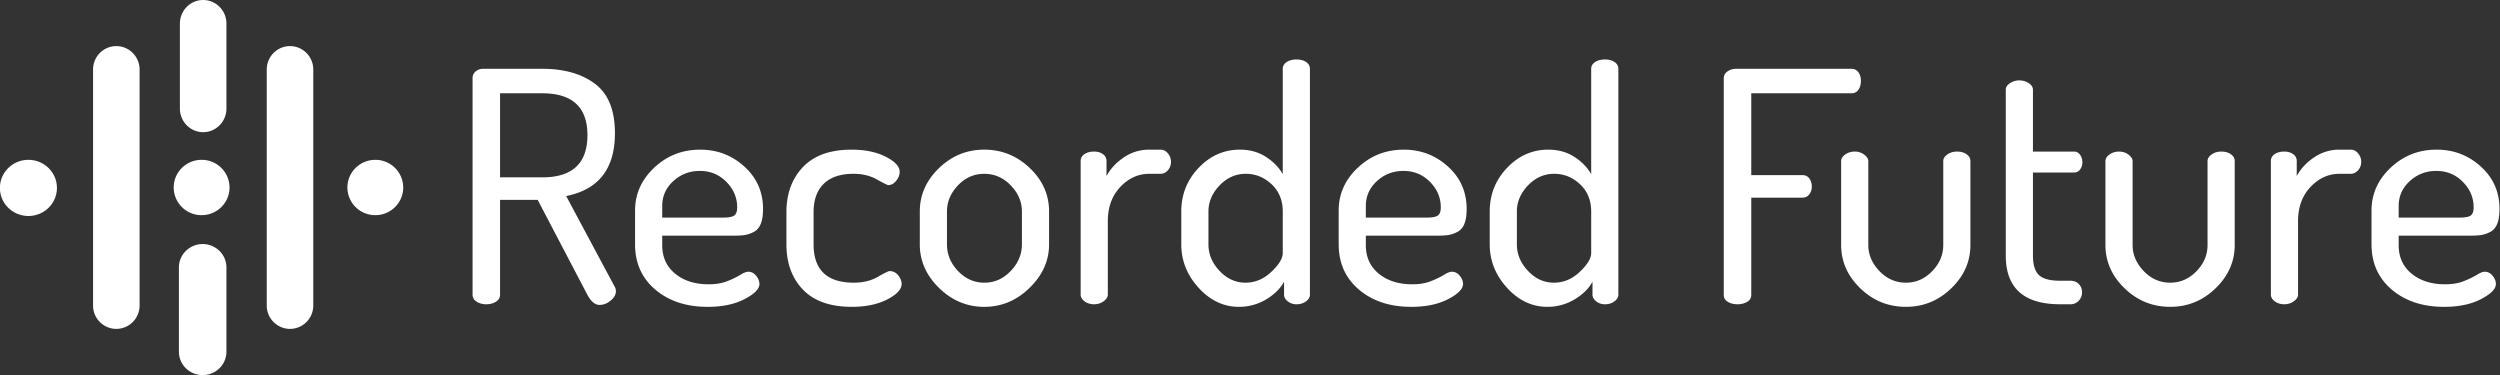 <svg viewBox="0 0 220 33" xmlns="http://www.w3.org/2000/svg"><rect x="0" y="0" width="220" height="33" fill="#333333" stroke="none"/><g fill="#FFF" fill-rule="nonzero"><path d="M211.084 19.15h5.328c.5 0 .836-.061 1.008-.184.173-.123.26-.364.26-.723 0-.85-.317-1.597-.951-2.24-.633-.642-1.41-.963-2.332-.963-.903 0-1.68.298-2.333.893-.653.595-.98 1.328-.98 2.197v1.02zm-2.39 2.353v-2.976c0-1.455.562-2.712 1.685-3.77 1.123-1.059 2.472-1.588 4.046-1.588 1.498 0 2.794.496 3.889 1.488 1.093.992 1.641 2.235 1.641 3.728 0 .548-.068.987-.201 1.318-.135.33-.341.567-.62.709a2.648 2.648 0 0 1-.777.269c-.24.038-.562.057-.966.057h-6.307v.85c0 1.04.38 1.87 1.138 2.494.759.624 1.742.936 2.951.936.635 0 1.187-.095 1.657-.284.47-.189.85-.373 1.137-.552.288-.18.52-.27.692-.27.268 0 .5.118.691.355.192.236.288.477.288.723 0 .434-.437.878-1.31 1.332-.874.453-1.954.68-3.24.68-1.882 0-3.418-.505-4.61-1.516-1.189-1.011-1.784-2.339-1.784-3.983zm-8.856 4.422V14.16c0-.245.11-.444.331-.595.22-.151.504-.227.849-.227.307 0 .567.076.777.227a.7.7 0 0 1 .318.595v1.333c.345-.643.854-1.19 1.526-1.644a3.927 3.927 0 0 1 2.247-.68h.98c.249 0 .464.108.647.325.182.218.274.468.274.751 0 .284-.092.53-.274.737-.183.208-.398.312-.647.312h-.98c-.98 0-1.834.388-2.564 1.162-.73.775-1.094 1.777-1.094 3.005v6.463c0 .208-.12.402-.36.581-.24.18-.523.27-.85.27-.326 0-.604-.086-.835-.256-.23-.17-.345-.368-.345-.595zm-14.56-4.365v-7.37c0-.227.12-.425.361-.596.24-.17.523-.255.849-.255.307 0 .581.09.82.27.241.18.361.373.361.58v7.37c0 .851.327 1.616.98 2.297.652.68 1.43 1.02 2.333 1.02.882 0 1.65-.335 2.304-1.006.652-.67.978-1.441.978-2.31V14.16c0-.207.121-.396.36-.567.241-.17.524-.255.85-.255.346 0 .63.08.85.241.22.16.33.355.33.581v7.399c0 1.455-.56 2.726-1.685 3.812-1.122 1.087-2.451 1.63-3.987 1.63-1.556 0-2.896-.543-4.018-1.63-1.123-1.086-1.685-2.357-1.685-3.812zm-8.77.935V7.897c0-.227.126-.42.375-.581.25-.16.518-.241.807-.241.306 0 .585.08.835.24.25.161.374.355.374.582v5.442h3.629c.211 0 .384.095.519.284.134.189.202.406.202.652 0 .245-.068.458-.202.638a.622.622 0 0 1-.519.269h-3.629v7.313c0 .813.178 1.384.533 1.715.355.33.974.496 1.858.496h.893c.325 0 .58.1.762.298.183.198.274.44.274.723s-.096.529-.288.737a.971.971 0 0 1-.748.311h-.893c-3.188 0-4.781-1.426-4.781-4.28zm-14.487-.935v-7.37c0-.227.12-.425.36-.596.24-.17.523-.255.849-.255.307 0 .581.09.82.27.241.18.361.373.361.58v7.37c0 .851.327 1.616.98 2.297.652.68 1.43 1.02 2.333 1.02.882 0 1.65-.335 2.303-1.006.654-.67.98-1.441.98-2.31V14.16c0-.207.12-.396.36-.567.24-.17.523-.255.85-.255.345 0 .629.08.848.241.222.16.331.355.331.581v7.399c0 1.455-.56 2.726-1.684 3.812-1.123 1.087-2.452 1.63-3.988 1.63-1.556 0-2.895-.543-4.018-1.63-1.123-1.086-1.685-2.357-1.685-3.812zm-10.33 4.393V6.905c0-.265.11-.473.331-.624.222-.15.475-.227.764-.227h10.138c.268 0 .474.104.619.312.143.208.216.454.216.737 0 .322-.073.586-.216.794a.709.709 0 0 1-.62.312h-8.812v7.2h4.493c.268 0 .474.099.619.297.143.199.215.44.215.723 0 .246-.072.468-.215.666-.145.199-.35.298-.62.298h-4.492v8.56c0 .265-.121.468-.36.61a1.64 1.64 0 0 1-.85.212c-.326 0-.61-.07-.85-.212s-.36-.345-.36-.61zm-18.205-4.45c0 .87.327 1.649.98 2.338.653.69 1.41 1.035 2.275 1.035.845 0 1.603-.316 2.275-.95.672-.633 1.009-1.185 1.009-1.658v-3.656c0-.983-.327-1.781-.98-2.395-.653-.615-1.411-.922-2.275-.922-.884 0-1.651.34-2.304 1.02-.653.681-.98 1.446-.98 2.297v2.891zm-2.39 0v-2.891c0-1.493.509-2.774 1.526-3.841 1.018-1.068 2.228-1.602 3.63-1.602.863 0 1.622.208 2.275.624.652.416 1.151.926 1.498 1.53V6.055c0-.245.114-.444.345-.595.23-.151.519-.227.864-.227s.629.076.85.227c.22.151.331.35.331.595v19.87c0 .228-.115.426-.346.596-.23.17-.508.255-.835.255-.288 0-.543-.085-.764-.255-.22-.17-.331-.368-.331-.595V24.79c-.326.605-.854 1.124-1.584 1.56a4.586 4.586 0 0 1-2.39.651c-1.344 0-2.525-.557-3.543-1.672-1.017-1.115-1.526-2.39-1.526-3.827zm-10.902-2.353h5.328c.5 0 .835-.061 1.008-.184.173-.123.26-.364.26-.723 0-.85-.317-1.597-.951-2.24-.634-.642-1.411-.963-2.333-.963-.902 0-1.68.298-2.333.893-.653.595-.979 1.328-.979 2.197v1.02zm-2.39 2.353v-2.976c0-1.455.561-2.712 1.684-3.77 1.124-1.059 2.472-1.588 4.047-1.588 1.498 0 2.794.496 3.888 1.488 1.095.992 1.642 2.235 1.642 3.728 0 .548-.067.987-.202 1.318-.134.33-.34.567-.62.709a2.64 2.64 0 0 1-.777.269c-.24.038-.561.057-.965.057h-6.307v.85c0 1.04.38 1.87 1.138 2.494.758.624 1.742.936 2.952.936.633 0 1.186-.095 1.656-.284.47-.189.85-.373 1.138-.552.288-.18.518-.27.69-.27.27 0 .5.118.692.355.192.236.288.477.288.723 0 .434-.437.878-1.31 1.332-.874.453-1.954.68-3.24.68-1.882 0-3.418-.505-4.609-1.516-1.19-1.011-1.785-2.339-1.785-3.983zm-11.46 0c0 .87.327 1.649.98 2.338.653.69 1.411 1.035 2.275 1.035.845 0 1.604-.316 2.276-.95.672-.633 1.008-1.185 1.008-1.658v-3.656c0-.983-.327-1.781-.98-2.395-.652-.615-1.41-.922-2.275-.922-.883 0-1.651.34-2.304 1.02-.653.681-.98 1.446-.98 2.297v2.891zm-2.39 0v-2.891c0-1.493.51-2.774 1.527-3.841 1.017-1.068 2.227-1.602 3.629-1.602.864 0 1.622.208 2.275.624.653.416 1.152.926 1.498 1.53V6.055c0-.245.115-.444.345-.595.23-.151.519-.227.864-.227.346 0 .63.076.85.227.22.151.331.35.331.595v19.87c0 .228-.115.426-.346.596-.23.17-.508.255-.835.255-.288 0-.542-.085-.763-.255-.22-.17-.331-.368-.331-.595V24.79c-.327.605-.855 1.124-1.584 1.56a4.586 4.586 0 0 1-2.39.651c-1.345 0-2.526-.557-3.543-1.672-1.018-1.115-1.527-2.39-1.527-3.827zm-8.856 4.422V14.16c0-.245.11-.444.331-.595.221-.151.504-.227.85-.227.307 0 .566.076.777.227a.7.7 0 0 1 .317.595v1.333c.346-.643.855-1.19 1.527-1.644a3.927 3.927 0 0 1 2.246-.68h.98c.25 0 .465.108.648.325.182.218.273.468.273.751 0 .284-.091.53-.273.737-.183.208-.399.312-.649.312h-.979c-.979 0-1.833.388-2.563 1.162-.73.775-1.095 1.777-1.095 3.005v6.463c0 .208-.12.402-.36.581-.24.18-.523.27-.85.27-.326 0-.604-.086-.834-.256-.23-.17-.346-.368-.346-.595zm-11.765-4.422c0 .888.326 1.672.979 2.353.653.68 1.42 1.02 2.304 1.02.903 0 1.68-.345 2.333-1.035.653-.69.98-1.469.98-2.338v-2.891c0-.85-.327-1.616-.98-2.296-.653-.68-1.43-1.02-2.333-1.02-.902 0-1.675.34-2.318 1.02-.644.68-.965 1.445-.965 2.296v2.891zm-2.39 0v-2.891c0-1.455.561-2.726 1.684-3.813 1.123-1.086 2.453-1.63 3.99-1.63 1.535 0 2.87.539 4.002 1.616 1.133 1.077 1.7 2.353 1.7 3.827v2.891c0 1.436-.571 2.712-1.714 3.827-1.142 1.115-2.472 1.672-3.989 1.672s-2.842-.553-3.974-1.658c-1.133-1.106-1.7-2.386-1.7-3.841zm-11.737 0v-2.835c0-1.625.485-2.948 1.454-3.968.97-1.02 2.396-1.53 4.277-1.53 1.19 0 2.194.207 3.01.623.816.416 1.224.86 1.224 1.332 0 .265-.1.524-.302.78-.202.255-.437.382-.706.382-.077 0-.408-.165-.994-.496-.585-.33-1.272-.496-2.059-.496-1.152 0-2.026.293-2.62.879-.596.586-.894 1.417-.894 2.494v2.835c0 2.249 1.181 3.373 3.543 3.373.806 0 1.507-.17 2.102-.51.596-.34.941-.51 1.037-.51.307 0 .562.123.763.368.202.246.303.501.303.766 0 .472-.423.925-1.267 1.36-.845.435-1.882.652-3.11.652-1.902 0-3.337-.505-4.307-1.516-.97-1.011-1.454-2.339-1.454-3.983zm-10.93-2.353h5.328c.5 0 .835-.061 1.008-.184.173-.123.26-.364.26-.723 0-.85-.317-1.597-.951-2.24-.634-.642-1.411-.963-2.333-.963-.902 0-1.68.298-2.333.893-.653.595-.979 1.328-.979 2.197v1.02zm-2.39 2.353v-2.976c0-1.455.561-2.712 1.684-3.77 1.124-1.059 2.472-1.588 4.047-1.588 1.498 0 2.794.496 3.888 1.488 1.094.992 1.642 2.235 1.642 3.728 0 .548-.067.987-.202 1.318-.134.33-.34.567-.619.709a2.642 2.642 0 0 1-.778.269c-.24.038-.561.057-.965.057h-6.307v.85c0 1.04.38 1.87 1.138 2.494.758.624 1.742.936 2.952.936.633 0 1.185-.095 1.656-.284a7.44 7.44 0 0 0 1.137-.552c.288-.18.519-.27.692-.27.268 0 .499.118.69.355.193.236.289.477.289.723 0 .434-.437.878-1.31 1.332-.874.453-1.954.68-3.24.68-1.882 0-3.418-.505-4.609-1.516-1.19-1.011-1.786-2.339-1.786-3.983zm-11.88-5.896h3.714c2.65 0 3.975-1.238 3.975-3.713 0-2.457-1.325-3.685-3.975-3.685h-3.715v7.398zm-2.42 10.318V6.877a.74.74 0 0 1 .245-.567.99.99 0 0 1 .619-.256h5.27c1.92 0 3.466.44 4.637 1.319 1.172.878 1.757 2.329 1.757 4.35 0 3.119-1.43 4.961-4.291 5.528l4.262 7.965a.784.784 0 0 1 .116.397c0 .302-.154.581-.461.836-.307.255-.634.383-.98.383-.403 0-.767-.312-1.094-.935l-4.349-8.306h-3.312v8.334c0 .264-.12.472-.36.624-.24.15-.523.226-.85.226a1.56 1.56 0 0 1-.85-.226c-.24-.152-.36-.36-.36-.624zM17.742 14.066a2.446 2.446 0 0 1 2.457 2.434c0 1.344-1.1 2.434-2.457 2.434a2.446 2.446 0 0 1-2.457-2.434c0-1.344 1.1-2.434 2.457-2.434zM33.027 14.066a2.446 2.446 0 0 1 2.457 2.434c0 1.344-1.1 2.434-2.457 2.434a2.446 2.446 0 0 1-2.456-2.434c0-1.344 1.1-2.434 2.456-2.434zM0 16.74c.105 1.27 1.184 2.267 2.5 2.267 1.387 0 2.51-1.106 2.51-2.47 0-1.365-1.123-2.471-2.51-2.471-1.316 0-2.395.998-2.5 2.267v.407zM18.023 33c1.066-.094 1.903-.976 1.903-2.05v-7.413c0-1.137-.937-2.06-2.091-2.06-1.155 0-2.091.923-2.091 2.06v7.412c0 1.075.836 1.957 1.902 2.051h.377zM27.568 26.88a2.055 2.055 0 0 1-2.047 2.063 2.055 2.055 0 0 1-2.047-2.063V6.12c0-1.14.917-2.063 2.047-2.063 1.13 0 2.047.924 2.047 2.063v20.76zM12.283 26.88a2.055 2.055 0 0 1-2.047 2.063 2.055 2.055 0 0 1-2.047-2.063V6.12c0-1.14.916-2.063 2.047-2.063 1.13 0 2.047.924 2.047 2.063v20.76zM19.926 9.554c0 1.147-.917 2.077-2.048 2.077-1.13 0-2.047-.93-2.047-2.077V2.077C15.831.93 16.748 0 17.878 0c1.131 0 2.048.93 2.048 2.077v7.477z"/></g></svg>